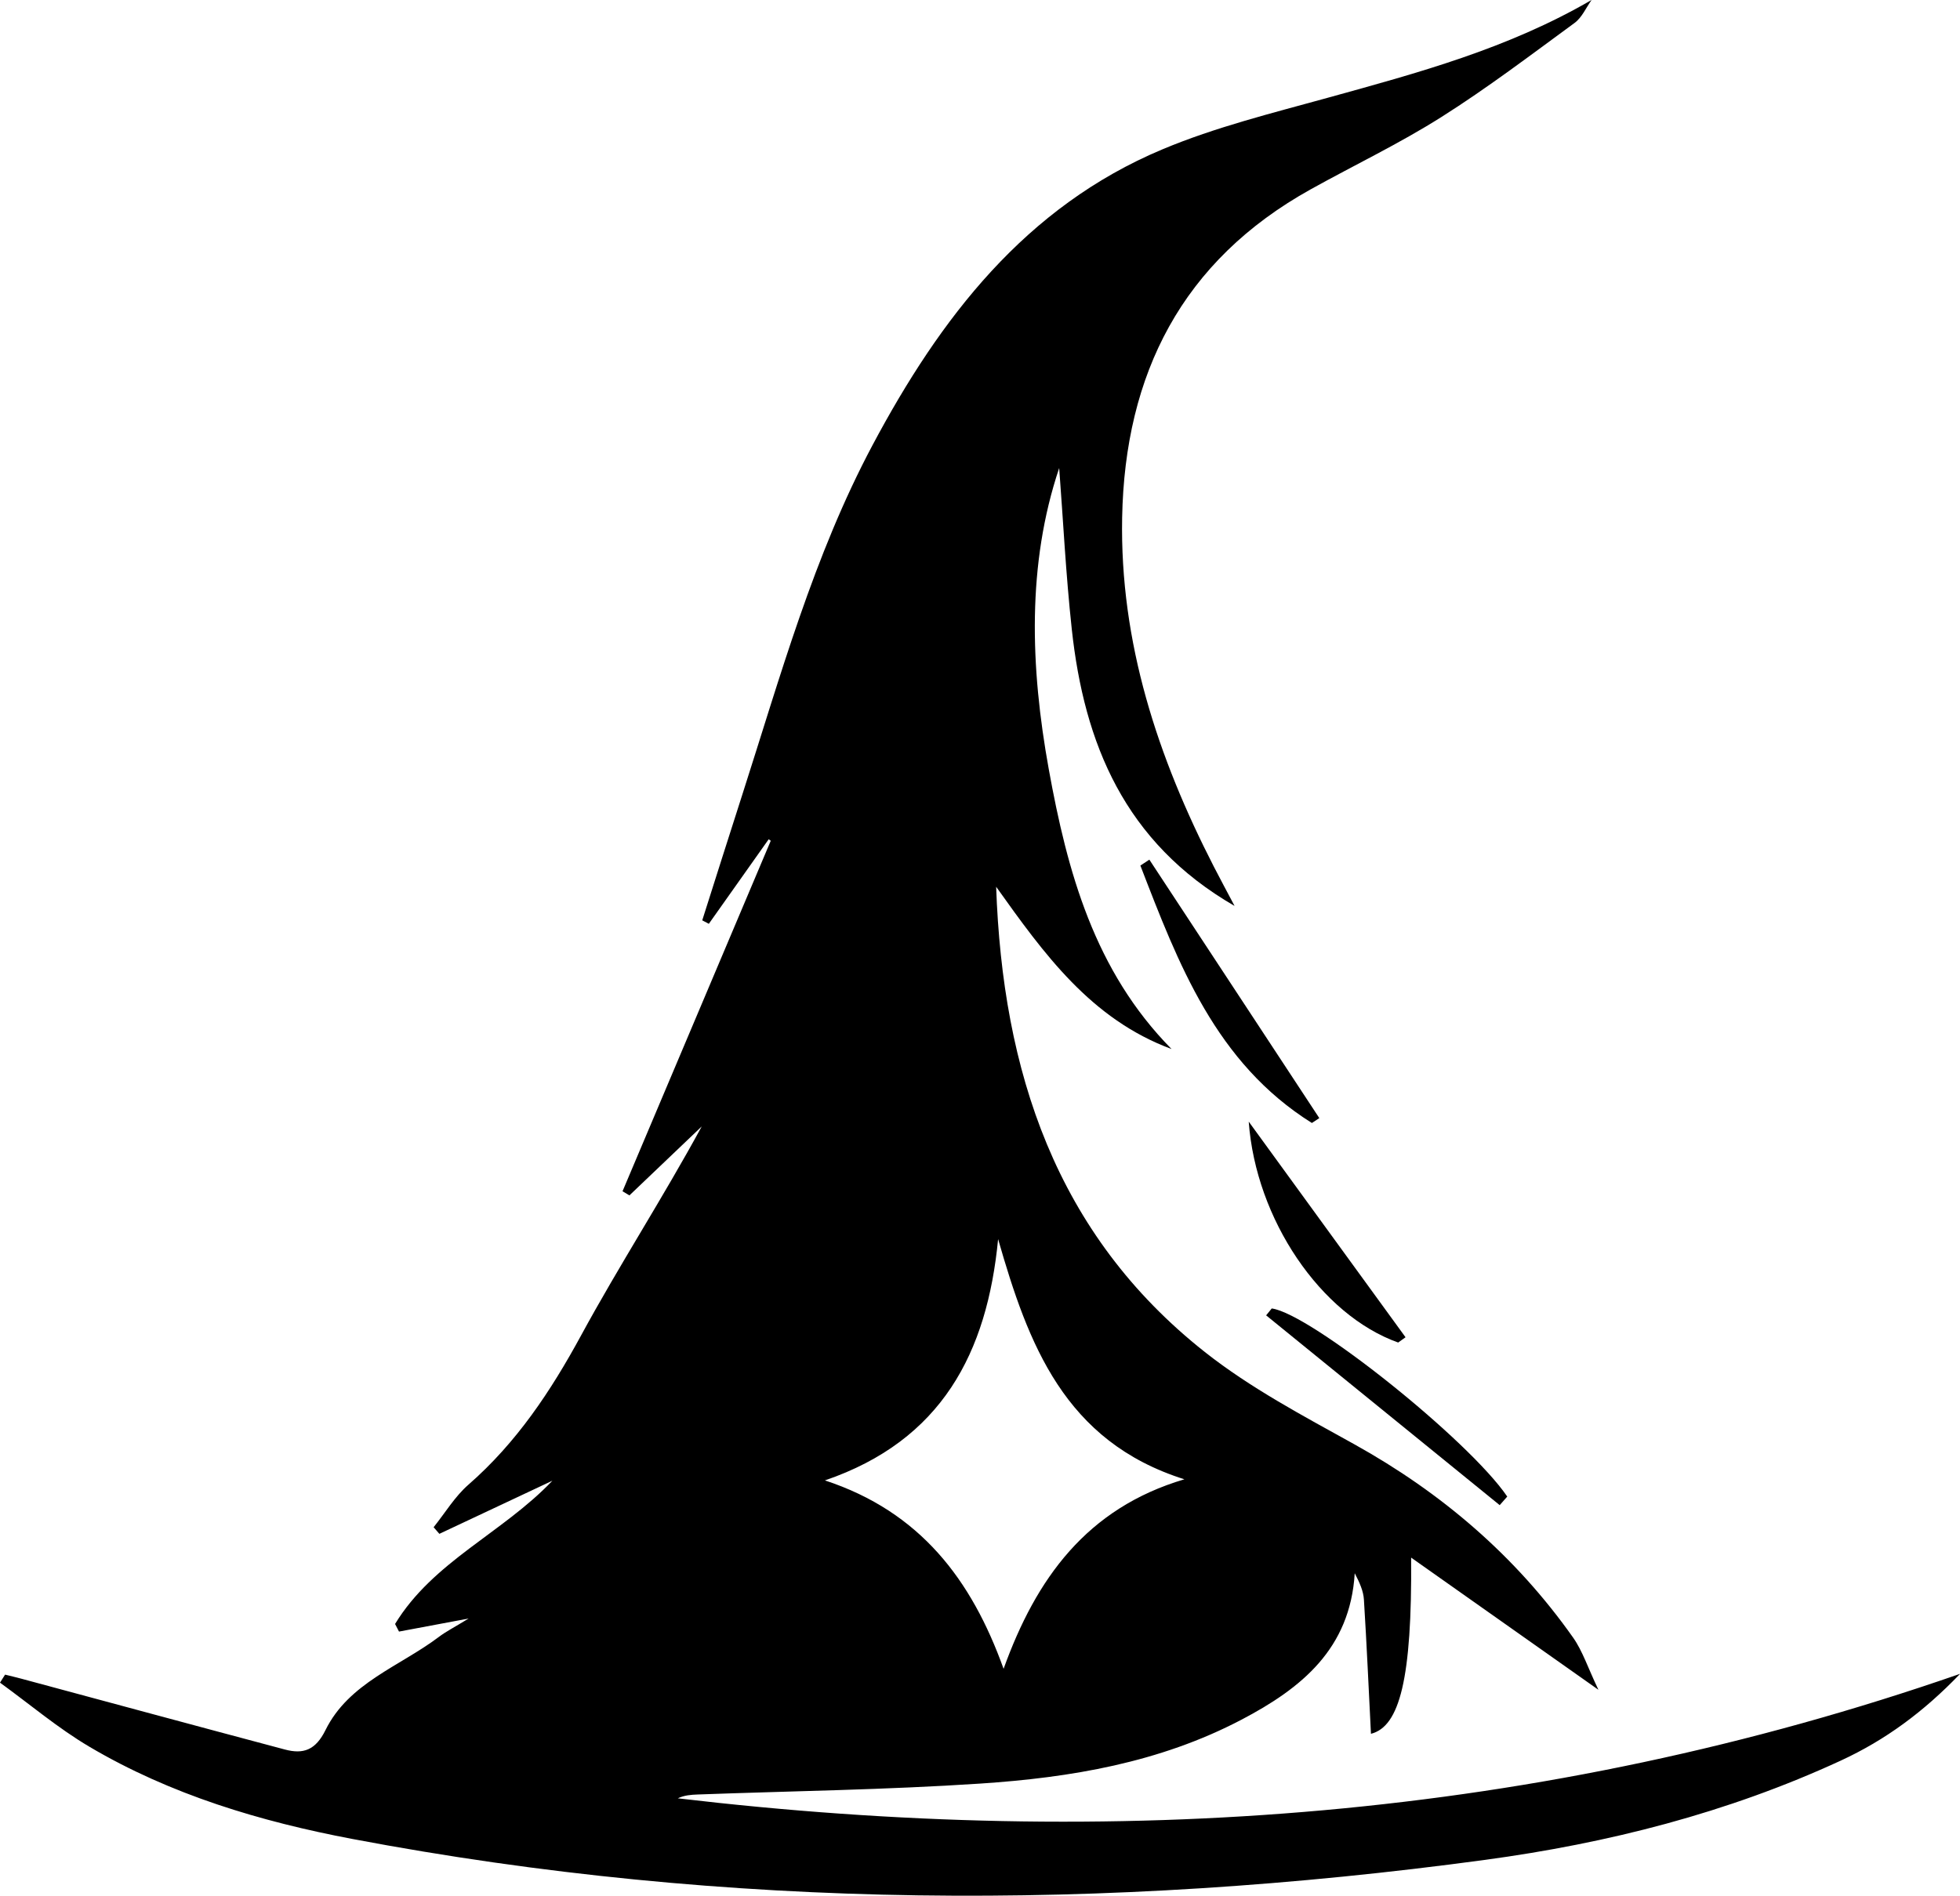 <?xml version="1.0" encoding="UTF-8"?>
<svg id="Layer_1" data-name="Layer 1" xmlns="http://www.w3.org/2000/svg" viewBox="0 0 1024.48 991.14">
  <path d="m1024.48,875.19c-19.02,19.81-39.02,34.56-62.31,45.31-59.26,27.36-121.78,43.22-186.09,51.92-197.81,26.77-395.3,26.29-591.88-10.95-47.96-9.09-94.91-23.09-137.4-48.18-16.46-9.72-31.25-22.28-46.8-33.55.89-1.4,1.77-2.79,2.66-4.19,2.86.71,5.73,1.38,8.58,2.15,45.89,12.35,91.76,24.8,137.69,37.01,9.6,2.55,16.01.36,21.2-10.16,12.22-24.76,38.88-33.29,59.37-48.8,3.57-2.7,7.63-4.74,15.44-9.53-15.21,2.85-25.79,4.83-36.38,6.82-.69-1.33-1.37-2.65-2.06-3.98,19.92-32.72,56.17-47.51,82.24-74.9-19.69,9.26-39.39,18.52-59.08,27.78-1-1.15-2.01-2.3-3.01-3.46,6.02-7.49,11.1-16.05,18.23-22.27,25.16-21.98,43.01-48.85,58.87-78.04,19.94-36.69,42.71-71.84,63.04-109.23l-37.8,36.05c-1.2-.72-2.4-1.44-3.6-2.16,25.83-61.08,51.66-122.17,77.48-183.25-.36-.26-.72-.52-1.08-.79-10.43,14.74-20.86,29.47-31.29,44.21-1.15-.61-2.3-1.21-3.44-1.82,6.96-21.86,13.87-43.75,20.9-65.59,19.95-62.01,37.3-125.01,68.15-182.93,35.34-66.35,79.78-124.49,151.52-154.59,27.69-11.62,57.3-18.91,86.37-26.95,47-12.99,94.03-25.61,137.92-51.14-2.91,4.05-5.04,9.18-8.87,11.99-22.99,16.84-45.75,34.13-69.81,49.33-21.91,13.84-45.45,25.07-68.14,37.69-67.26,37.4-97.14,96.54-98.56,171.61-1.23,65.27,18.55,125.24,47.96,182.57,3.24,6.32,6.62,12.56,10.8,20.48-57.52-33.19-78.62-84.98-85.09-144.71-3.11-28.71-4.55-57.59-6.58-84.24-16.87,50.24-15.14,103.9-5.44,157.5,9.68,53.44,23.82,105.38,64.17,146.27-42.18-15.62-66.74-49.85-91.68-84.85,3.36,96.24,31,181.56,109.1,243.27,23.83,18.83,51.3,33.33,78.02,48.17,45.7,25.39,84.33,58.42,114.45,101.12,4.93,6.99,7.64,15.56,13.23,27.29-34.7-24.5-65.45-46.2-97.89-69.1.5,63.34-6.01,88.34-21,92.12-1.17-23.13-2.21-46.66-3.68-70.17-.28-4.52-2.27-8.93-4.8-13.78-2.4,39.52-27.78,60.1-59.27,76.61-42.82,22.45-89.24,30.24-136.44,33.36-49.15,3.26-98.47,3.9-147.71,5.71-3.51.13-7.02.38-10.4,2,226.92,26.75,449.72,11.54,670.16-65.06Zm-502.77-227.37c-5.73,59.54-29.49,105.3-90.53,126.18,49.79,16.39,76.66,51.88,93.39,98.51,16.96-47.15,43.43-83.95,94.5-99.09-62.77-19.8-81.65-70.8-97.37-125.6Z"/>
  <path d="m652.7,586.42c27.32,37.58,54.65,75.16,81.97,112.74-1.28.92-2.57,1.84-3.85,2.76-40.49-14.44-74.4-64.43-78.12-115.5Z"/>
  <path d="m685.71,587.13c-50.27-31.5-69.78-83.16-89.64-134.59,1.56-1.03,3.13-2.06,4.69-3.09,29.61,45.04,59.22,90.08,88.84,135.13-1.3.85-2.59,1.7-3.89,2.55Z"/>
  <path d="m783.89,786.94c-40.7-33.08-81.39-66.15-122.09-99.23.98-1.2,1.96-2.41,2.93-3.61,20.28,2.69,103,68.78,123.1,98.36-1.31,1.49-2.63,2.98-3.94,4.47Z"/>
</svg>